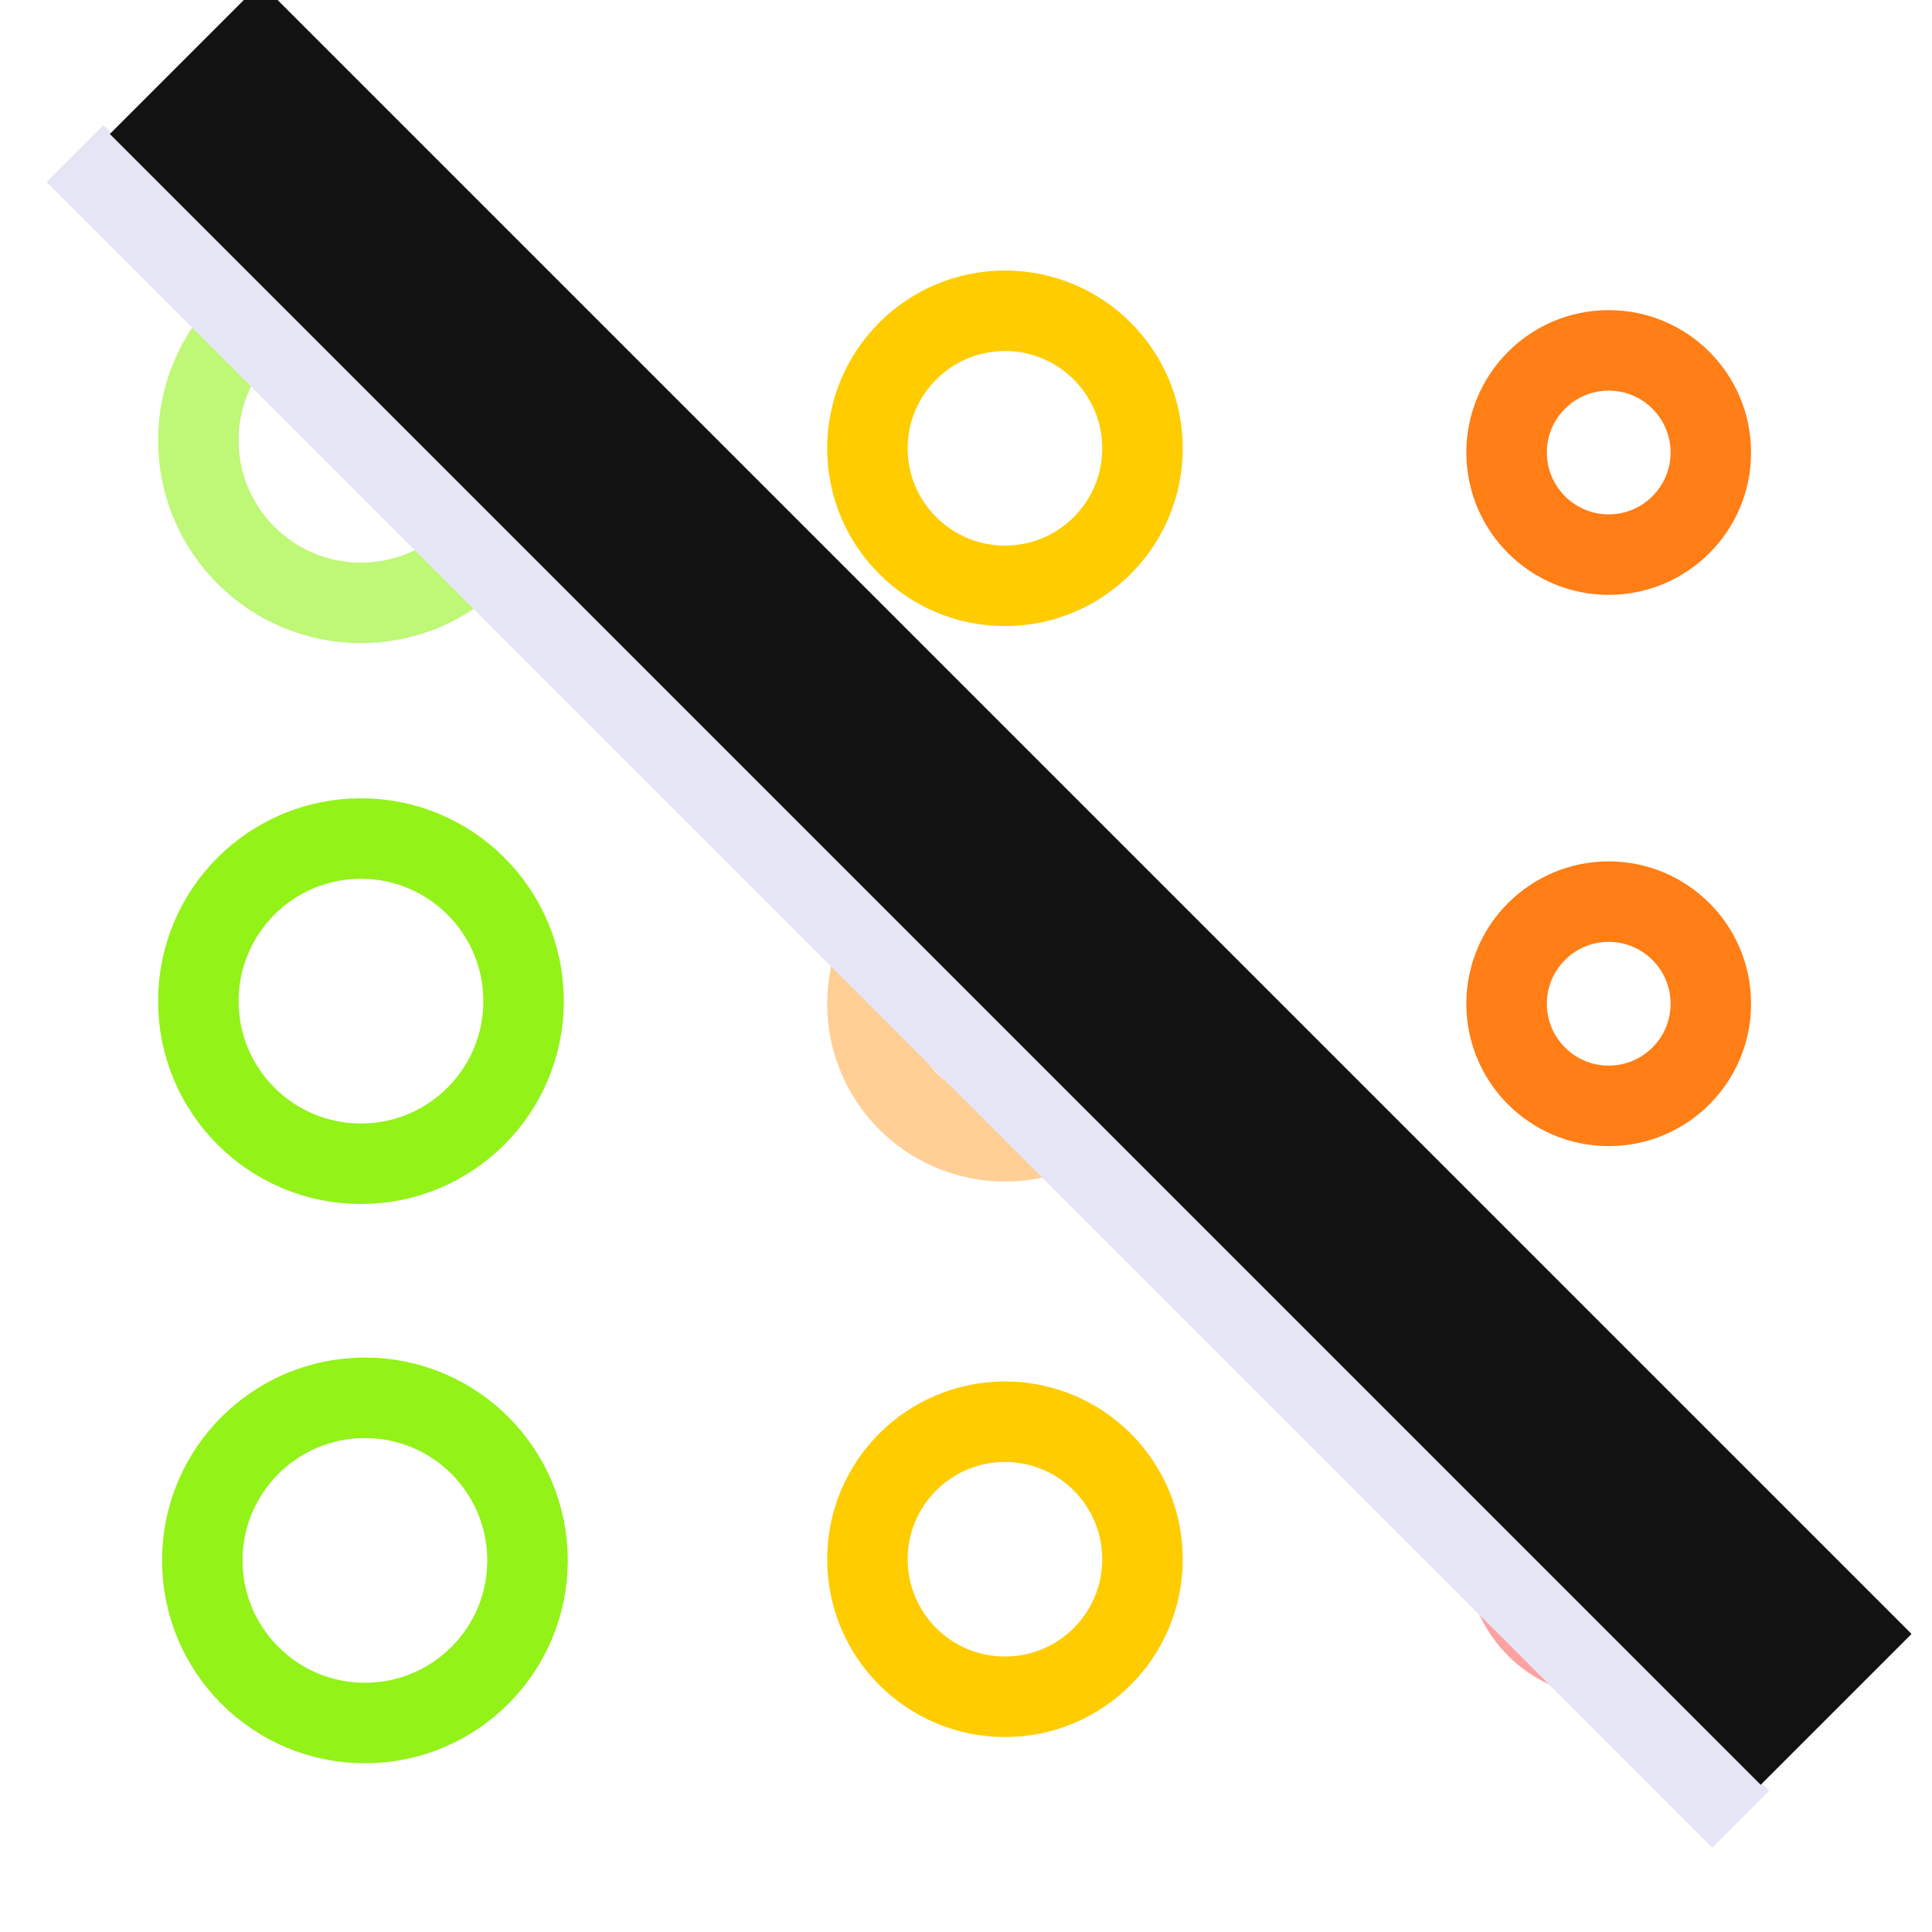<?xml version="1.0" encoding="UTF-8" standalone="no"?>
<!-- Created with Inkscape (http://www.inkscape.org/) -->
<svg xmlns="http://www.w3.org/2000/svg" xmlns:svg="http://www.w3.org/2000/svg" width="48" height="48" viewBox="0 0 48 48" version="1.1" id="svg1" xml:space="preserve"><defs id="defs1"/>
<!-- PUT FINAL THEME/STATE VERSIONS IN THESE LAYERS. NO GROUPED ELEMENTS. -->
<g id="LightThemeEnabledLayer" style="display:inline"><circle style="opacity:0.591;fill:none;fill-rule:evenodd;stroke:#93f218;stroke-width:2;stroke-dasharray:none;stroke-opacity:1" id="path1" cx="8.968" cy="10.938" r="4.04"/><circle style="fill:none;fill-rule:evenodd;stroke:#93f218;stroke-width:2;stroke-dasharray:none;stroke-opacity:1" id="circle1" cx="9.066" cy="38.768" r="4.04"/><circle style="fill:none;fill-rule:evenodd;stroke:#93f218;stroke-width:2;stroke-dasharray:none;stroke-opacity:1" id="circle2" cx="8.968" cy="24.873" r="4.04"/><circle style="fill:none;fill-rule:evenodd;stroke:#ffcc00;stroke-width:2;stroke-dasharray:none;stroke-opacity:1" id="circle3" cx="24.968" cy="11.138" r="3.417"/><circle style="opacity:0.591;fill:none;fill-rule:evenodd;stroke:#ffae4c;stroke-width:2;stroke-dasharray:none;stroke-opacity:1" id="circle4" cx="24.968" cy="24.938" r="3.417"/><circle style="fill:none;fill-rule:evenodd;stroke:#ffcc00;stroke-width:2;stroke-dasharray:none;stroke-opacity:1" id="circle5" cx="24.968" cy="38.739" r="3.417"/><circle style="fill:none;fill-rule:evenodd;stroke:#ff7709;stroke-width:2;stroke-dasharray:none;stroke-opacity:0.949" id="circle6" cx="39.968" cy="11.242" r="2.537"/><circle style="fill:none;fill-rule:evenodd;stroke:#ff7709;stroke-width:2;stroke-dasharray:none;stroke-opacity:0.949" id="circle7" cx="39.968" cy="24.938" r="2.537"/><circle style="opacity:0.589;fill:none;fill-rule:evenodd;stroke:#fe5959;stroke-width:2;stroke-dasharray:none;stroke-opacity:0.949" id="circle8" cx="39.968" cy="38.635" r="2.537"/><path style="display:inline;fill:none;stroke:#e5e5f6;stroke-width:2;stroke-linecap:butt;stroke-linejoin:miter;stroke-dasharray:none;stroke-opacity:1" d="M 1.864,3.815 43.247,45.197" id="path19"/><path style="display:inline;fill:none;stroke:#121212;stroke-width:5.3;stroke-linecap:butt;stroke-linejoin:miter;stroke-dasharray:none;stroke-opacity:1" d="M 4.603,1.455 45.618,42.469" id="path19-3"/></g>


<!-- TINKERLAYER FOR USE AS DESIGN SANDBOX. DELETE IN FINAL VERSION -->
</svg>
